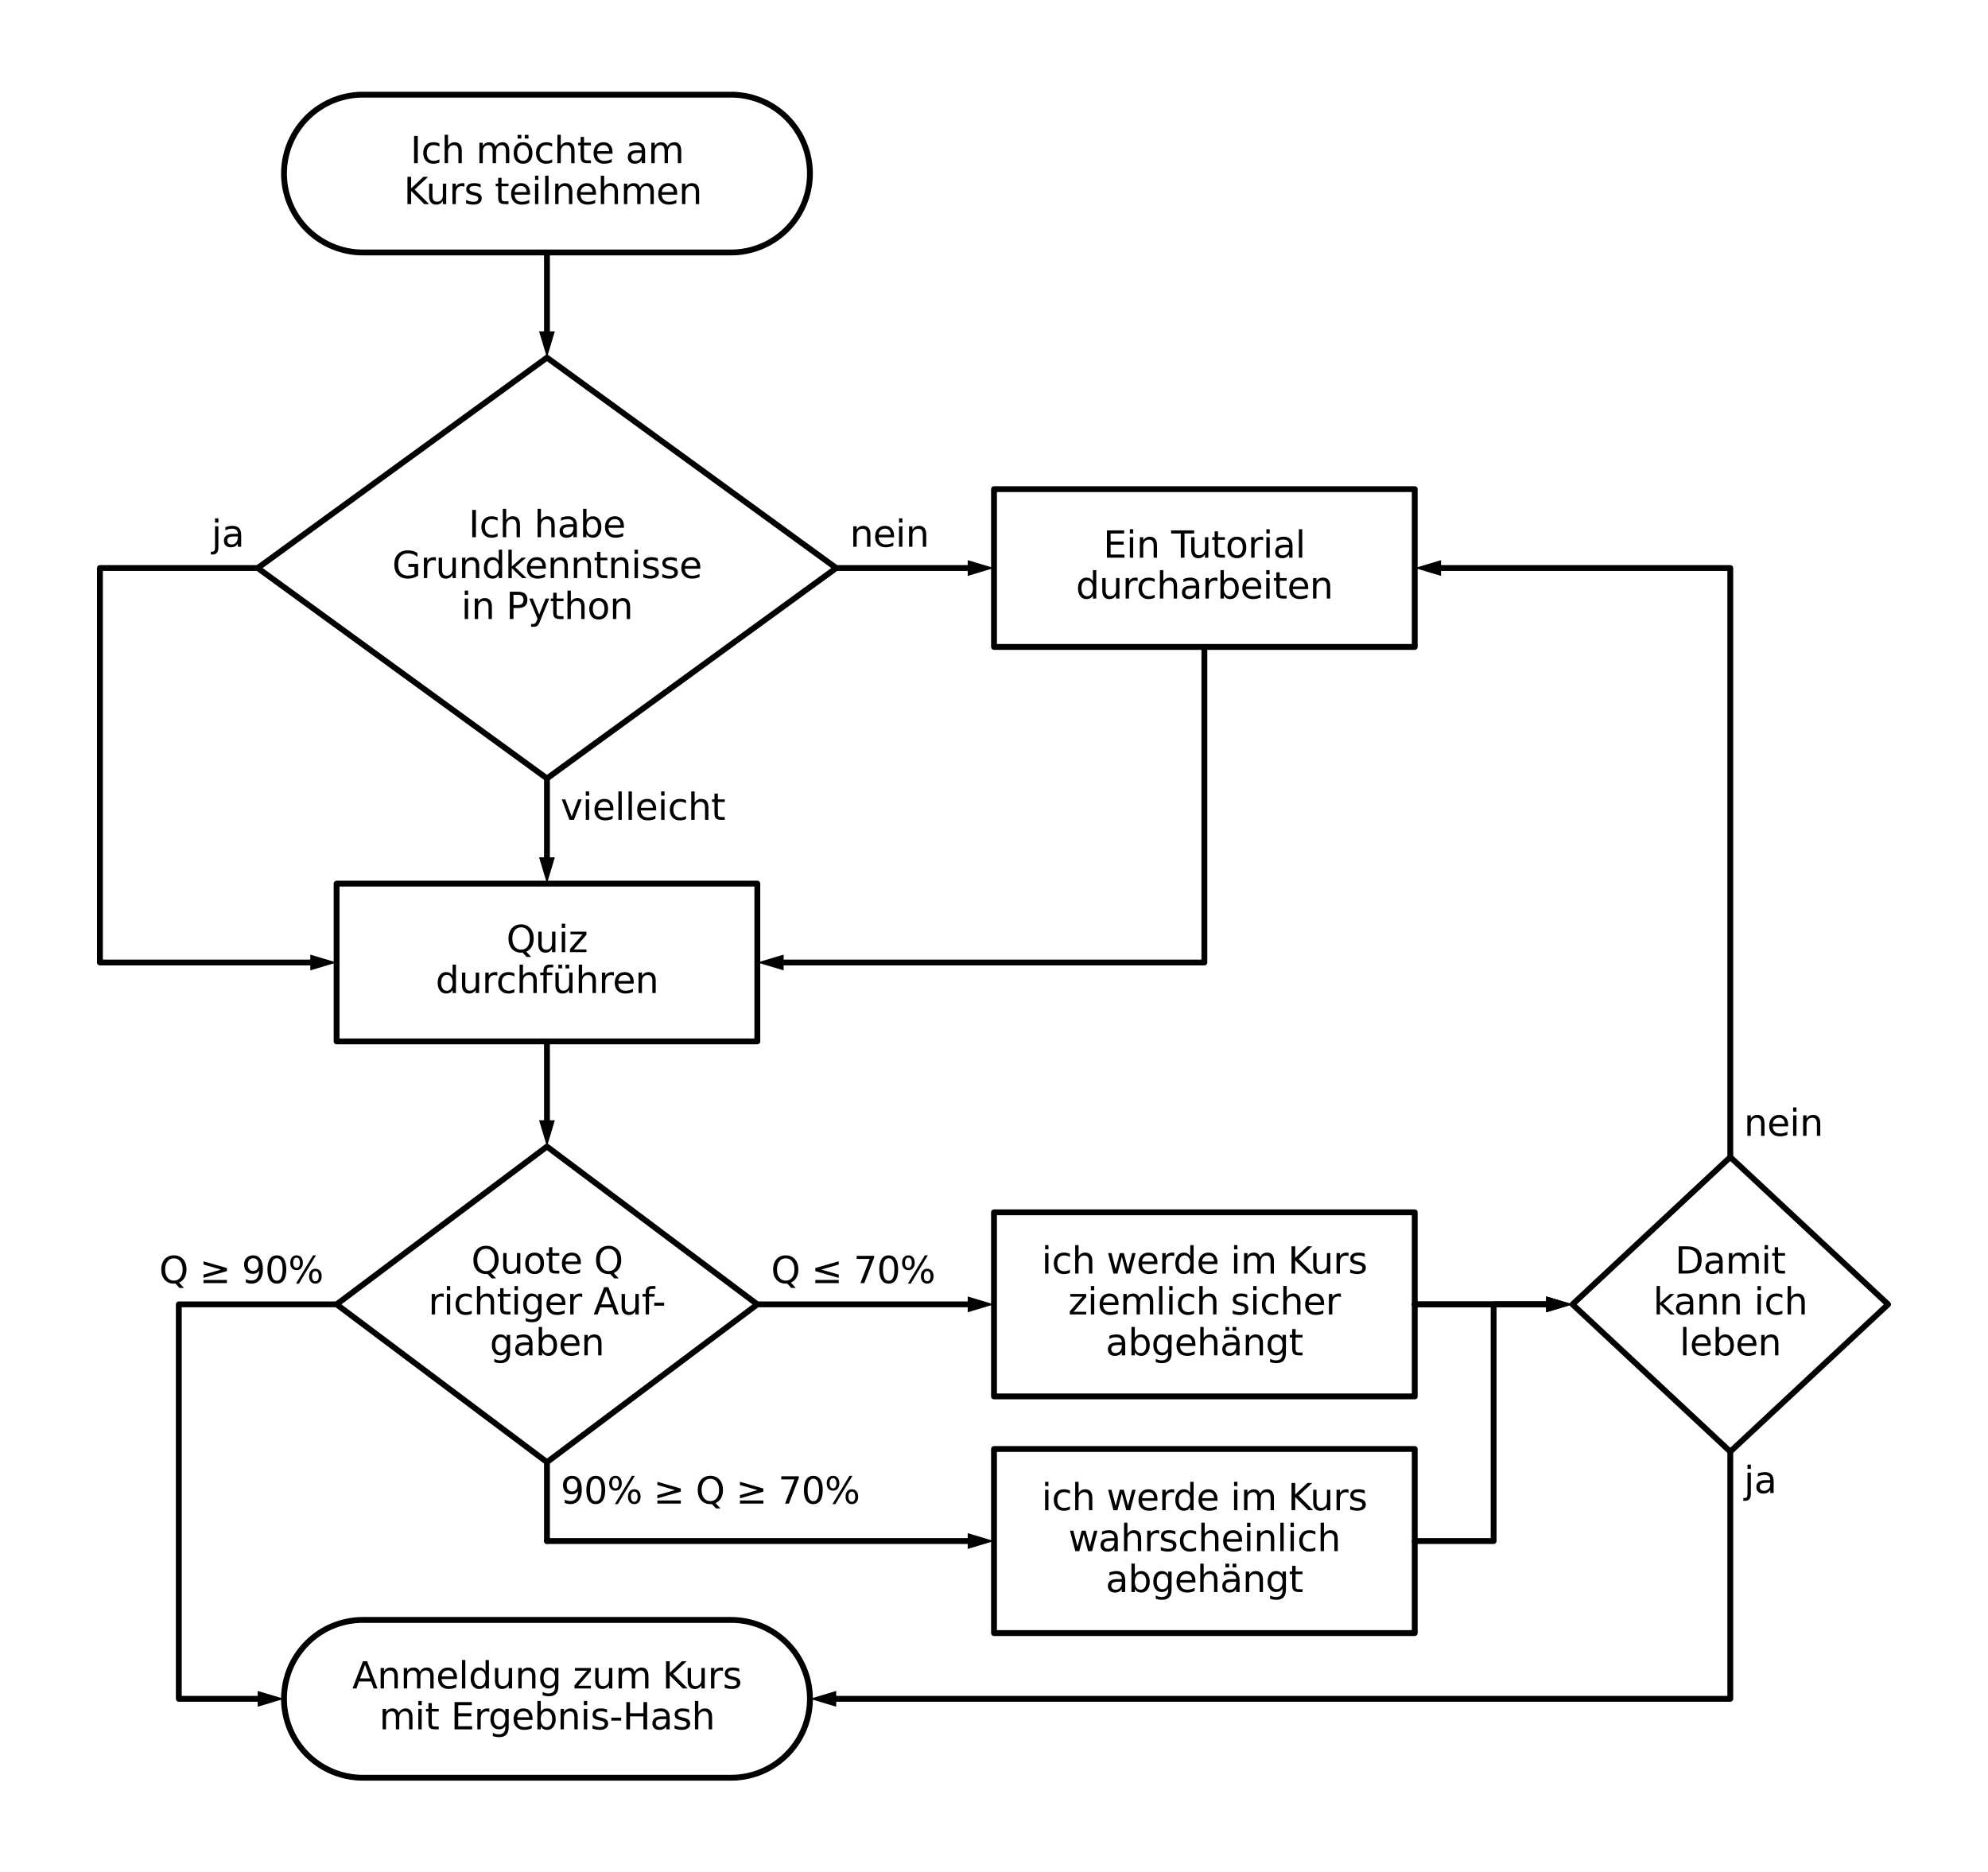 <?xml version="1.0" encoding="utf-8" standalone="no"?>
<!DOCTYPE svg PUBLIC "-//W3C//DTD SVG 1.1//EN"
  "http://www.w3.org/Graphics/SVG/1.1/DTD/svg11.dtd">
<svg xmlns:xlink="http://www.w3.org/1999/xlink" width="680.4pt" height="640.8pt" viewBox="0 0 680.4 640.8" xmlns="http://www.w3.org/2000/svg" version="1.1">
 <defs>
  <style type="text/css">*{stroke-linejoin: round; stroke-linecap: butt}</style>
 </defs>
 <g id="figure_1">
  <g id="patch_1">
   <path d="M 0 640.8 
L 680.4 640.8 
L 680.4 0 
L 0 0 
L 0 640.8 
z
" style="fill: none"/>
  </g>
  <g id="axes_1">
   <g id="patch_2">
    <path d="M 250.2 86.4 
L 250.628 86.397 
L 251.057 86.386 
L 251.485 86.369 
L 251.912 86.346 
L 252.34 86.315 
L 252.767 86.278 
L 253.193 86.234 
L 253.618 86.183 
L 254.043 86.125 
L 254.466 86.061 
L 254.889 85.99 
L 255.31 85.912 
L 255.73 85.828 
L 256.148 85.737 
L 256.565 85.639 
L 256.981 85.535 
L 257.395 85.424 
L 257.807 85.306 
L 258.217 85.182 
L 258.625 85.052 
L 259.031 84.915 
L 259.435 84.772 
L 259.836 84.622 
L 260.235 84.466 
L 260.631 84.304 
L 261.025 84.135 
L 261.416 83.96 
L 261.804 83.779 
L 262.19 83.592 
L 262.572 83.399 
L 262.951 83.199 
L 263.327 82.994 
L 263.7 82.783 
L 264.069 82.566 
L 264.435 82.343 
L 264.797 82.114 
L 265.156 81.879 
L 265.511 81.639 
L 265.862 81.394 
L 266.209 81.142 
L 266.551 80.886 
L 266.89 80.623 
L 267.225 80.356 
L 267.555 80.083 
L 267.881 79.805 
L 268.203 79.522 
L 268.52 79.234 
L 268.832 78.941 
L 269.14 78.643 
L 269.443 78.34 
L 269.741 78.032 
L 270.034 77.72 
L 270.322 77.403 
L 270.605 77.081 
L 270.883 76.755 
L 271.156 76.425 
L 271.423 76.09 
L 271.686 75.751 
L 271.942 75.409 
L 272.194 75.062 
L 272.439 74.711 
L 272.679 74.356 
L 272.914 73.997 
L 273.143 73.635 
L 273.366 73.269 
L 273.583 72.9 
L 273.794 72.527 
L 273.999 72.151 
L 274.199 71.772 
L 274.392 71.39 
L 274.579 71.004 
L 274.76 70.616 
L 274.935 70.225 
L 275.104 69.831 
L 275.266 69.435 
L 275.422 69.036 
L 275.572 68.635 
L 275.715 68.231 
L 275.852 67.825 
L 275.982 67.417 
L 276.106 67.007 
L 276.224 66.595 
L 276.335 66.181 
L 276.439 65.765 
L 276.537 65.348 
L 276.628 64.93 
L 276.712 64.51 
L 276.79 64.089 
L 276.861 63.666 
L 276.925 63.243 
L 276.983 62.818 
L 277.034 62.393 
L 277.078 61.967 
L 277.115 61.54 
L 277.146 61.112 
L 277.169 60.685 
L 277.186 60.257 
L 277.197 59.828 
L 277.2 59.4 
L 277.2 59.4 
L 277.197 58.972 
L 277.186 58.543 
L 277.169 58.115 
L 277.146 57.688 
L 277.115 57.26 
L 277.078 56.833 
L 277.034 56.407 
L 276.983 55.982 
L 276.925 55.557 
L 276.861 55.134 
L 276.79 54.711 
L 276.712 54.29 
L 276.628 53.87 
L 276.537 53.452 
L 276.439 53.035 
L 276.335 52.619 
L 276.224 52.205 
L 276.106 51.793 
L 275.982 51.383 
L 275.852 50.975 
L 275.715 50.569 
L 275.572 50.165 
L 275.422 49.764 
L 275.266 49.365 
L 275.104 48.969 
L 274.935 48.575 
L 274.76 48.184 
L 274.579 47.796 
L 274.392 47.41 
L 274.199 47.028 
L 273.999 46.649 
L 273.794 46.273 
L 273.583 45.9 
L 273.366 45.531 
L 273.143 45.165 
L 272.914 44.803 
L 272.679 44.444 
L 272.439 44.089 
L 272.194 43.738 
L 271.942 43.391 
L 271.686 43.049 
L 271.423 42.71 
L 271.156 42.375 
L 270.883 42.045 
L 270.605 41.719 
L 270.322 41.397 
L 270.034 41.08 
L 269.741 40.768 
L 269.443 40.46 
L 269.14 40.157 
L 268.832 39.859 
L 268.52 39.566 
L 268.203 39.278 
L 267.881 38.995 
L 267.555 38.717 
L 267.225 38.444 
L 266.89 38.177 
L 266.551 37.914 
L 266.209 37.658 
L 265.862 37.406 
L 265.511 37.161 
L 265.156 36.921 
L 264.797 36.686 
L 264.435 36.457 
L 264.069 36.234 
L 263.7 36.017 
L 263.327 35.806 
L 262.951 35.601 
L 262.572 35.401 
L 262.19 35.208 
L 261.804 35.021 
L 261.416 34.84 
L 261.025 34.665 
L 260.631 34.496 
L 260.235 34.334 
L 259.836 34.178 
L 259.435 34.028 
L 259.031 33.885 
L 258.625 33.748 
L 258.217 33.618 
L 257.807 33.494 
L 257.395 33.376 
L 256.981 33.265 
L 256.565 33.161 
L 256.148 33.063 
L 255.73 32.972 
L 255.31 32.888 
L 254.889 32.81 
L 254.466 32.739 
L 254.043 32.675 
L 253.618 32.617 
L 253.193 32.566 
L 252.767 32.522 
L 252.34 32.485 
L 251.912 32.454 
L 251.485 32.431 
L 251.057 32.414 
L 250.628 32.403 
L 250.2 32.4 
L 124.2 32.4 
L 123.772 32.403 
L 123.343 32.414 
L 122.915 32.431 
L 122.488 32.454 
L 122.06 32.485 
L 121.633 32.522 
L 121.207 32.566 
L 120.782 32.617 
L 120.357 32.675 
L 119.934 32.739 
L 119.511 32.81 
L 119.09 32.888 
L 118.67 32.972 
L 118.252 33.063 
L 117.835 33.161 
L 117.419 33.265 
L 117.005 33.376 
L 116.593 33.494 
L 116.183 33.618 
L 115.775 33.748 
L 115.369 33.885 
L 114.965 34.028 
L 114.564 34.178 
L 114.165 34.334 
L 113.769 34.496 
L 113.375 34.665 
L 112.984 34.84 
L 112.596 35.021 
L 112.21 35.208 
L 111.828 35.401 
L 111.449 35.601 
L 111.073 35.806 
L 110.7 36.017 
L 110.331 36.234 
L 109.965 36.457 
L 109.603 36.686 
L 109.244 36.921 
L 108.889 37.161 
L 108.538 37.406 
L 108.191 37.658 
L 107.849 37.914 
L 107.51 38.177 
L 107.175 38.444 
L 106.845 38.717 
L 106.519 38.995 
L 106.197 39.278 
L 105.88 39.566 
L 105.568 39.859 
L 105.26 40.157 
L 104.957 40.46 
L 104.659 40.768 
L 104.366 41.08 
L 104.078 41.397 
L 103.795 41.719 
L 103.517 42.045 
L 103.244 42.375 
L 102.977 42.71 
L 102.714 43.049 
L 102.458 43.391 
L 102.206 43.738 
L 101.961 44.089 
L 101.721 44.444 
L 101.486 44.803 
L 101.257 45.165 
L 101.034 45.531 
L 100.817 45.9 
L 100.606 46.273 
L 100.401 46.649 
L 100.201 47.028 
L 100.008 47.41 
L 99.821 47.796 
L 99.64 48.184 
L 99.465 48.575 
L 99.296 48.969 
L 99.134 49.365 
L 98.978 49.764 
L 98.828 50.165 
L 98.685 50.569 
L 98.548 50.975 
L 98.418 51.383 
L 98.294 51.793 
L 98.176 52.205 
L 98.065 52.619 
L 97.961 53.035 
L 97.863 53.452 
L 97.772 53.87 
L 97.688 54.29 
L 97.61 54.711 
L 97.539 55.134 
L 97.475 55.557 
L 97.417 55.982 
L 97.366 56.407 
L 97.322 56.833 
L 97.285 57.26 
L 97.254 57.688 
L 97.231 58.115 
L 97.214 58.543 
L 97.203 58.972 
L 97.2 59.4 
L 97.2 59.4 
L 97.203 59.828 
L 97.214 60.257 
L 97.231 60.685 
L 97.254 61.112 
L 97.285 61.54 
L 97.322 61.967 
L 97.366 62.393 
L 97.417 62.818 
L 97.475 63.243 
L 97.539 63.666 
L 97.61 64.089 
L 97.688 64.51 
L 97.772 64.93 
L 97.863 65.348 
L 97.961 65.765 
L 98.065 66.181 
L 98.176 66.595 
L 98.294 67.007 
L 98.418 67.417 
L 98.548 67.825 
L 98.685 68.231 
L 98.828 68.635 
L 98.978 69.036 
L 99.134 69.435 
L 99.296 69.831 
L 99.465 70.225 
L 99.64 70.616 
L 99.821 71.004 
L 100.008 71.39 
L 100.201 71.772 
L 100.401 72.151 
L 100.606 72.527 
L 100.817 72.9 
L 101.034 73.269 
L 101.257 73.635 
L 101.486 73.997 
L 101.721 74.356 
L 101.961 74.711 
L 102.206 75.062 
L 102.458 75.409 
L 102.714 75.751 
L 102.977 76.09 
L 103.244 76.425 
L 103.517 76.755 
L 103.795 77.081 
L 104.078 77.403 
L 104.366 77.72 
L 104.659 78.032 
L 104.957 78.34 
L 105.26 78.643 
L 105.568 78.941 
L 105.88 79.234 
L 106.197 79.522 
L 106.519 79.805 
L 106.845 80.083 
L 107.175 80.356 
L 107.51 80.623 
L 107.849 80.886 
L 108.191 81.142 
L 108.538 81.394 
L 108.889 81.639 
L 109.244 81.879 
L 109.603 82.114 
L 109.965 82.343 
L 110.331 82.566 
L 110.7 82.783 
L 111.073 82.994 
L 111.449 83.199 
L 111.828 83.399 
L 112.21 83.592 
L 112.596 83.779 
L 112.984 83.96 
L 113.375 84.135 
L 113.769 84.304 
L 114.165 84.466 
L 114.564 84.622 
L 114.965 84.772 
L 115.369 84.915 
L 115.775 85.052 
L 116.183 85.182 
L 116.593 85.306 
L 117.005 85.424 
L 117.419 85.535 
L 117.835 85.639 
L 118.252 85.737 
L 118.67 85.828 
L 119.09 85.912 
L 119.511 85.99 
L 119.934 86.061 
L 120.357 86.125 
L 120.782 86.183 
L 121.207 86.234 
L 121.633 86.278 
L 122.06 86.315 
L 122.488 86.346 
L 122.915 86.369 
L 123.343 86.386 
L 123.772 86.397 
L 124.2 86.4 
L 250.2 86.4 
z
" clip-path="url(#pd4ceb4155e)" style="fill: none; stroke: #000000; stroke-width: 2; stroke-linecap: round"/>
   </g>
   <g id="patch_3">
    <path d="M 88.2 194.4 
L 187.2 122.4 
L 286.2 194.4 
L 187.2 266.4 
L 88.2 194.4 
z
" clip-path="url(#pd4ceb4155e)" style="fill: none; stroke: #000000; stroke-width: 2; stroke-linecap: round"/>
   </g>
   <g id="patch_4">
    <path d="M 115.2 446.4 
L 187.2 392.4 
L 259.2 446.4 
L 187.2 500.4 
L 115.2 446.4 
z
" clip-path="url(#pd4ceb4155e)" style="fill: none; stroke: #000000; stroke-width: 2; stroke-linecap: round"/>
   </g>
   <g id="patch_5">
    <path d="M 538.2 446.4 
L 592.2 396 
L 646.2 446.4 
L 592.2 496.8 
L 538.2 446.4 
z
" clip-path="url(#pd4ceb4155e)" style="fill: none; stroke: #000000; stroke-width: 2; stroke-linecap: round"/>
   </g>
   <g id="patch_6">
    <path d="M 250.2 608.4 
L 250.628 608.397 
L 251.057 608.386 
L 251.485 608.369 
L 251.912 608.346 
L 252.34 608.315 
L 252.767 608.278 
L 253.193 608.234 
L 253.618 608.183 
L 254.043 608.125 
L 254.466 608.061 
L 254.889 607.99 
L 255.31 607.912 
L 255.73 607.828 
L 256.148 607.737 
L 256.565 607.639 
L 256.981 607.535 
L 257.395 607.424 
L 257.807 607.306 
L 258.217 607.182 
L 258.625 607.052 
L 259.031 606.915 
L 259.435 606.772 
L 259.836 606.622 
L 260.235 606.466 
L 260.631 606.304 
L 261.025 606.135 
L 261.416 605.96 
L 261.804 605.779 
L 262.19 605.592 
L 262.572 605.399 
L 262.951 605.199 
L 263.327 604.994 
L 263.7 604.783 
L 264.069 604.566 
L 264.435 604.343 
L 264.797 604.114 
L 265.156 603.879 
L 265.511 603.639 
L 265.862 603.394 
L 266.209 603.142 
L 266.551 602.886 
L 266.89 602.623 
L 267.225 602.356 
L 267.555 602.083 
L 267.881 601.805 
L 268.203 601.522 
L 268.52 601.234 
L 268.832 600.941 
L 269.14 600.643 
L 269.443 600.34 
L 269.741 600.032 
L 270.034 599.72 
L 270.322 599.403 
L 270.605 599.081 
L 270.883 598.755 
L 271.156 598.425 
L 271.423 598.09 
L 271.686 597.751 
L 271.942 597.409 
L 272.194 597.062 
L 272.439 596.711 
L 272.679 596.356 
L 272.914 595.997 
L 273.143 595.635 
L 273.366 595.269 
L 273.583 594.9 
L 273.794 594.527 
L 273.999 594.151 
L 274.199 593.772 
L 274.392 593.39 
L 274.579 593.004 
L 274.76 592.616 
L 274.935 592.225 
L 275.104 591.831 
L 275.266 591.435 
L 275.422 591.036 
L 275.572 590.635 
L 275.715 590.231 
L 275.852 589.825 
L 275.982 589.417 
L 276.106 589.007 
L 276.224 588.595 
L 276.335 588.181 
L 276.439 587.765 
L 276.537 587.348 
L 276.628 586.93 
L 276.712 586.51 
L 276.79 586.089 
L 276.861 585.666 
L 276.925 585.243 
L 276.983 584.818 
L 277.034 584.393 
L 277.078 583.967 
L 277.115 583.54 
L 277.146 583.112 
L 277.169 582.685 
L 277.186 582.257 
L 277.197 581.828 
L 277.2 581.4 
L 277.2 581.4 
L 277.197 580.972 
L 277.186 580.543 
L 277.169 580.115 
L 277.146 579.688 
L 277.115 579.26 
L 277.078 578.833 
L 277.034 578.407 
L 276.983 577.982 
L 276.925 577.557 
L 276.861 577.134 
L 276.79 576.711 
L 276.712 576.29 
L 276.628 575.87 
L 276.537 575.452 
L 276.439 575.035 
L 276.335 574.619 
L 276.224 574.205 
L 276.106 573.793 
L 275.982 573.383 
L 275.852 572.975 
L 275.715 572.569 
L 275.572 572.165 
L 275.422 571.764 
L 275.266 571.365 
L 275.104 570.969 
L 274.935 570.575 
L 274.76 570.184 
L 274.579 569.796 
L 274.392 569.41 
L 274.199 569.028 
L 273.999 568.649 
L 273.794 568.273 
L 273.583 567.9 
L 273.366 567.531 
L 273.143 567.165 
L 272.914 566.803 
L 272.679 566.444 
L 272.439 566.089 
L 272.194 565.738 
L 271.942 565.391 
L 271.686 565.049 
L 271.423 564.71 
L 271.156 564.375 
L 270.883 564.045 
L 270.605 563.719 
L 270.322 563.397 
L 270.034 563.08 
L 269.741 562.768 
L 269.443 562.46 
L 269.14 562.157 
L 268.832 561.859 
L 268.52 561.566 
L 268.203 561.278 
L 267.881 560.995 
L 267.555 560.717 
L 267.225 560.444 
L 266.89 560.177 
L 266.551 559.914 
L 266.209 559.658 
L 265.862 559.406 
L 265.511 559.161 
L 265.156 558.921 
L 264.797 558.686 
L 264.435 558.457 
L 264.069 558.234 
L 263.7 558.017 
L 263.327 557.806 
L 262.951 557.601 
L 262.572 557.401 
L 262.19 557.208 
L 261.804 557.021 
L 261.416 556.84 
L 261.025 556.665 
L 260.631 556.496 
L 260.235 556.334 
L 259.836 556.178 
L 259.435 556.028 
L 259.031 555.885 
L 258.625 555.748 
L 258.217 555.618 
L 257.807 555.494 
L 257.395 555.376 
L 256.981 555.265 
L 256.565 555.161 
L 256.148 555.063 
L 255.73 554.972 
L 255.31 554.888 
L 254.889 554.81 
L 254.466 554.739 
L 254.043 554.675 
L 253.618 554.617 
L 253.193 554.566 
L 252.767 554.522 
L 252.34 554.485 
L 251.912 554.454 
L 251.485 554.431 
L 251.057 554.414 
L 250.628 554.403 
L 250.2 554.4 
L 124.2 554.4 
L 123.772 554.403 
L 123.343 554.414 
L 122.915 554.431 
L 122.488 554.454 
L 122.06 554.485 
L 121.633 554.522 
L 121.207 554.566 
L 120.782 554.617 
L 120.357 554.675 
L 119.934 554.739 
L 119.511 554.81 
L 119.09 554.888 
L 118.67 554.972 
L 118.252 555.063 
L 117.835 555.161 
L 117.419 555.265 
L 117.005 555.376 
L 116.593 555.494 
L 116.183 555.618 
L 115.775 555.748 
L 115.369 555.885 
L 114.965 556.028 
L 114.564 556.178 
L 114.165 556.334 
L 113.769 556.496 
L 113.375 556.665 
L 112.984 556.84 
L 112.596 557.021 
L 112.21 557.208 
L 111.828 557.401 
L 111.449 557.601 
L 111.073 557.806 
L 110.7 558.017 
L 110.331 558.234 
L 109.965 558.457 
L 109.603 558.686 
L 109.244 558.921 
L 108.889 559.161 
L 108.538 559.406 
L 108.191 559.658 
L 107.849 559.914 
L 107.51 560.177 
L 107.175 560.444 
L 106.845 560.717 
L 106.519 560.995 
L 106.197 561.278 
L 105.88 561.566 
L 105.568 561.859 
L 105.26 562.157 
L 104.957 562.46 
L 104.659 562.768 
L 104.366 563.08 
L 104.078 563.397 
L 103.795 563.719 
L 103.517 564.045 
L 103.244 564.375 
L 102.977 564.71 
L 102.714 565.049 
L 102.458 565.391 
L 102.206 565.738 
L 101.961 566.089 
L 101.721 566.444 
L 101.486 566.803 
L 101.257 567.165 
L 101.034 567.531 
L 100.817 567.9 
L 100.606 568.273 
L 100.401 568.649 
L 100.201 569.028 
L 100.008 569.41 
L 99.821 569.796 
L 99.64 570.184 
L 99.465 570.575 
L 99.296 570.969 
L 99.134 571.365 
L 98.978 571.764 
L 98.828 572.165 
L 98.685 572.569 
L 98.548 572.975 
L 98.418 573.383 
L 98.294 573.793 
L 98.176 574.205 
L 98.065 574.619 
L 97.961 575.035 
L 97.863 575.452 
L 97.772 575.87 
L 97.688 576.29 
L 97.61 576.711 
L 97.539 577.134 
L 97.475 577.557 
L 97.417 577.982 
L 97.366 578.407 
L 97.322 578.833 
L 97.285 579.26 
L 97.254 579.688 
L 97.231 580.115 
L 97.214 580.543 
L 97.203 580.972 
L 97.2 581.4 
L 97.2 581.4 
L 97.203 581.828 
L 97.214 582.257 
L 97.231 582.685 
L 97.254 583.112 
L 97.285 583.54 
L 97.322 583.967 
L 97.366 584.393 
L 97.417 584.818 
L 97.475 585.243 
L 97.539 585.666 
L 97.61 586.089 
L 97.688 586.51 
L 97.772 586.93 
L 97.863 587.348 
L 97.961 587.765 
L 98.065 588.181 
L 98.176 588.595 
L 98.294 589.007 
L 98.418 589.417 
L 98.548 589.825 
L 98.685 590.231 
L 98.828 590.635 
L 98.978 591.036 
L 99.134 591.435 
L 99.296 591.831 
L 99.465 592.225 
L 99.64 592.616 
L 99.821 593.004 
L 100.008 593.39 
L 100.201 593.772 
L 100.401 594.151 
L 100.606 594.527 
L 100.817 594.9 
L 101.034 595.269 
L 101.257 595.635 
L 101.486 595.997 
L 101.721 596.356 
L 101.961 596.711 
L 102.206 597.062 
L 102.458 597.409 
L 102.714 597.751 
L 102.977 598.09 
L 103.244 598.425 
L 103.517 598.755 
L 103.795 599.081 
L 104.078 599.403 
L 104.366 599.72 
L 104.659 600.032 
L 104.957 600.34 
L 105.26 600.643 
L 105.568 600.941 
L 105.88 601.234 
L 106.197 601.522 
L 106.519 601.805 
L 106.845 602.083 
L 107.175 602.356 
L 107.51 602.623 
L 107.849 602.886 
L 108.191 603.142 
L 108.538 603.394 
L 108.889 603.639 
L 109.244 603.879 
L 109.603 604.114 
L 109.965 604.343 
L 110.331 604.566 
L 110.7 604.783 
L 111.073 604.994 
L 111.449 605.199 
L 111.828 605.399 
L 112.21 605.592 
L 112.596 605.779 
L 112.984 605.96 
L 113.375 606.135 
L 113.769 606.304 
L 114.165 606.466 
L 114.564 606.622 
L 114.965 606.772 
L 115.369 606.915 
L 115.775 607.052 
L 116.183 607.182 
L 116.593 607.306 
L 117.005 607.424 
L 117.419 607.535 
L 117.835 607.639 
L 118.252 607.737 
L 118.67 607.828 
L 119.09 607.912 
L 119.511 607.99 
L 119.934 608.061 
L 120.357 608.125 
L 120.782 608.183 
L 121.207 608.234 
L 121.633 608.278 
L 122.06 608.315 
L 122.488 608.346 
L 122.915 608.369 
L 123.343 608.386 
L 123.772 608.397 
L 124.2 608.4 
L 250.2 608.4 
z
" clip-path="url(#pd4ceb4155e)" style="fill: none; stroke: #000000; stroke-width: 2; stroke-linecap: round"/>
   </g>
   <g id="line2d_1">
    <path d="M 187.2 86.4 
L 187.2 104.4 
L 187.2 113.4 
" clip-path="url(#pd4ceb4155e)" style="fill: none; stroke: #000000; stroke-width: 2; stroke-linecap: round"/>
   </g>
   <g id="patch_7">
    <path d="M 189.9 113.4 
L 187.2 122.4 
L 184.5 113.4 
z
" clip-path="url(#pd4ceb4155e)"/>
   </g>
   <g id="line2d_2">
    <path d="M 187.2 266.4 
L 187.2 284.4 
L 187.2 293.4 
" clip-path="url(#pd4ceb4155e)" style="fill: none; stroke: #000000; stroke-width: 2; stroke-linecap: round"/>
   </g>
   <g id="patch_8">
    <path d="M 189.9 293.4 
L 187.2 302.4 
L 184.5 293.4 
z
" clip-path="url(#pd4ceb4155e)"/>
   </g>
   <g id="line2d_3">
    <path d="M 115.2 329.4 
L 115.2 302.4 
L 259.2 302.4 
L 259.2 356.4 
L 115.2 356.4 
L 115.2 329.4 
" clip-path="url(#pd4ceb4155e)" style="fill: none; stroke: #000000; stroke-width: 2; stroke-linecap: round"/>
   </g>
   <g id="line2d_4">
    <path d="M 88.2 194.4 
L 34.2 194.4 
L 34.2 329.4 
L 106.2 329.4 
" clip-path="url(#pd4ceb4155e)" style="fill: none; stroke: #000000; stroke-width: 2; stroke-linecap: round"/>
   </g>
   <g id="patch_9">
    <path d="M 106.2 326.7 
L 115.2 329.4 
L 106.2 332.1 
z
" clip-path="url(#pd4ceb4155e)"/>
   </g>
   <g id="line2d_5">
    <path d="M 286.2 194.4 
L 313.2 194.4 
L 331.2 194.4 
" clip-path="url(#pd4ceb4155e)" style="fill: none; stroke: #000000; stroke-width: 2; stroke-linecap: round"/>
   </g>
   <g id="patch_10">
    <path d="M 331.2 191.7 
L 340.2 194.4 
L 331.2 197.1 
z
" clip-path="url(#pd4ceb4155e)"/>
   </g>
   <g id="line2d_6">
    <path d="M 340.2 194.4 
L 340.2 167.4 
L 484.2 167.4 
L 484.2 221.4 
L 340.2 221.4 
L 340.2 194.4 
" clip-path="url(#pd4ceb4155e)" style="fill: none; stroke: #000000; stroke-width: 2; stroke-linecap: round"/>
   </g>
   <g id="line2d_7">
    <path d="M 412.2 221.4 
L 412.2 329.4 
L 268.2 329.4 
" clip-path="url(#pd4ceb4155e)" style="fill: none; stroke: #000000; stroke-width: 2; stroke-linecap: round"/>
   </g>
   <g id="patch_11">
    <path d="M 268.2 332.1 
L 259.2 329.4 
L 268.2 326.7 
z
" clip-path="url(#pd4ceb4155e)"/>
   </g>
   <g id="line2d_8">
    <path d="M 187.2 356.4 
L 187.2 374.4 
L 187.2 383.4 
" clip-path="url(#pd4ceb4155e)" style="fill: none; stroke: #000000; stroke-width: 2; stroke-linecap: round"/>
   </g>
   <g id="patch_12">
    <path d="M 189.9 383.4 
L 187.2 392.4 
L 184.5 383.4 
z
" clip-path="url(#pd4ceb4155e)"/>
   </g>
   <g id="line2d_9">
    <path d="M 259.2 446.4 
L 299.7 446.4 
L 331.2 446.4 
" clip-path="url(#pd4ceb4155e)" style="fill: none; stroke: #000000; stroke-width: 2; stroke-linecap: round"/>
   </g>
   <g id="patch_13">
    <path d="M 331.2 443.7 
L 340.2 446.4 
L 331.2 449.1 
z
" clip-path="url(#pd4ceb4155e)"/>
   </g>
   <g id="line2d_10">
    <path d="M 340.2 446.4 
L 340.2 414.9 
L 484.2 414.9 
L 484.2 477.9 
L 340.2 477.9 
L 340.2 446.4 
" clip-path="url(#pd4ceb4155e)" style="fill: none; stroke: #000000; stroke-width: 2; stroke-linecap: round"/>
   </g>
   <g id="line2d_11">
    <path d="M 484.2 446.4 
L 529.2 446.4 
" clip-path="url(#pd4ceb4155e)" style="fill: none; stroke: #000000; stroke-width: 2; stroke-linecap: round"/>
   </g>
   <g id="patch_14">
    <path d="M 529.2 443.7 
L 538.2 446.4 
L 529.2 449.1 
z
" clip-path="url(#pd4ceb4155e)"/>
   </g>
   <g id="line2d_12">
    <path d="M 484.2 446.4 
L 529.2 446.4 
" clip-path="url(#pd4ceb4155e)" style="fill: none; stroke: #000000; stroke-width: 2; stroke-linecap: round"/>
   </g>
   <g id="patch_15">
    <path d="M 529.2 443.7 
L 538.2 446.4 
L 529.2 449.1 
z
" clip-path="url(#pd4ceb4155e)"/>
   </g>
   <g id="line2d_13">
    <path d="M 187.2 500.4 
L 187.2 513.9 
L 187.2 527.4 
" clip-path="url(#pd4ceb4155e)" style="fill: none; stroke: #000000; stroke-width: 2; stroke-linecap: round"/>
   </g>
   <g id="line2d_14">
    <path d="M 187.2 527.4 
L 263.7 527.4 
L 331.2 527.4 
" clip-path="url(#pd4ceb4155e)" style="fill: none; stroke: #000000; stroke-width: 2; stroke-linecap: round"/>
   </g>
   <g id="patch_16">
    <path d="M 331.2 524.7 
L 340.2 527.4 
L 331.2 530.1 
z
" clip-path="url(#pd4ceb4155e)"/>
   </g>
   <g id="line2d_15">
    <path d="M 340.2 527.4 
L 340.2 495.9 
L 484.2 495.9 
L 484.2 558.9 
L 340.2 558.9 
L 340.2 527.4 
" clip-path="url(#pd4ceb4155e)" style="fill: none; stroke: #000000; stroke-width: 2; stroke-linecap: round"/>
   </g>
   <g id="line2d_16">
    <path d="M 484.2 527.4 
L 511.2 527.4 
L 511.2 446.4 
L 529.2 446.4 
" clip-path="url(#pd4ceb4155e)" style="fill: none; stroke: #000000; stroke-width: 2; stroke-linecap: round"/>
   </g>
   <g id="patch_17">
    <path d="M 529.2 443.7 
L 538.2 446.4 
L 529.2 449.1 
z
" clip-path="url(#pd4ceb4155e)"/>
   </g>
   <g id="line2d_17">
    <path d="M 115.2 446.4 
L 61.2 446.4 
L 61.2 581.4 
L 88.2 581.4 
" clip-path="url(#pd4ceb4155e)" style="fill: none; stroke: #000000; stroke-width: 2; stroke-linecap: round"/>
   </g>
   <g id="patch_18">
    <path d="M 88.2 578.7 
L 97.2 581.4 
L 88.2 584.1 
z
" clip-path="url(#pd4ceb4155e)"/>
   </g>
   <g id="line2d_18">
    <path d="M 592.2 396 
L 592.2 194.4 
L 493.2 194.4 
" clip-path="url(#pd4ceb4155e)" style="fill: none; stroke: #000000; stroke-width: 2; stroke-linecap: round"/>
   </g>
   <g id="patch_19">
    <path d="M 493.2 197.1 
L 484.2 194.4 
L 493.2 191.7 
z
" clip-path="url(#pd4ceb4155e)"/>
   </g>
   <g id="line2d_19">
    <path d="M 592.2 496.8 
L 592.2 581.4 
L 286.2 581.4 
" clip-path="url(#pd4ceb4155e)" style="fill: none; stroke: #000000; stroke-width: 2; stroke-linecap: round"/>
   </g>
   <g id="patch_20">
    <path d="M 286.2 584.1 
L 277.2 581.4 
L 286.2 578.7 
z
" clip-path="url(#pd4ceb4155e)"/>
   </g>
   <g id="text_1">
    <!-- Ich möchte am -->
    <g transform="translate(140.463 55.851) scale(0.125 -0.125)">
     <defs>
      <path id="DejaVuSans-49" d="M 628 4666 
L 1259 4666 
L 1259 0 
L 628 0 
L 628 4666 
z
" transform="scale(0.016)"/>
      <path id="DejaVuSans-63" d="M 3122 3366 
L 3122 2828 
Q 2878 2963 2633 3030 
Q 2388 3097 2138 3097 
Q 1578 3097 1268 2742 
Q 959 2388 959 1747 
Q 959 1106 1268 751 
Q 1578 397 2138 397 
Q 2388 397 2633 464 
Q 2878 531 3122 666 
L 3122 134 
Q 2881 22 2623 -34 
Q 2366 -91 2075 -91 
Q 1284 -91 818 406 
Q 353 903 353 1747 
Q 353 2603 823 3093 
Q 1294 3584 2113 3584 
Q 2378 3584 2631 3529 
Q 2884 3475 3122 3366 
z
" transform="scale(0.016)"/>
      <path id="DejaVuSans-68" d="M 3513 2113 
L 3513 0 
L 2938 0 
L 2938 2094 
Q 2938 2591 2744 2837 
Q 2550 3084 2163 3084 
Q 1697 3084 1428 2787 
Q 1159 2491 1159 1978 
L 1159 0 
L 581 0 
L 581 4863 
L 1159 4863 
L 1159 2956 
Q 1366 3272 1645 3428 
Q 1925 3584 2291 3584 
Q 2894 3584 3203 3211 
Q 3513 2838 3513 2113 
z
" transform="scale(0.016)"/>
      <path id="DejaVuSans-20" transform="scale(0.016)"/>
      <path id="DejaVuSans-6d" d="M 3328 2828 
Q 3544 3216 3844 3400 
Q 4144 3584 4550 3584 
Q 5097 3584 5394 3201 
Q 5691 2819 5691 2113 
L 5691 0 
L 5113 0 
L 5113 2094 
Q 5113 2597 4934 2840 
Q 4756 3084 4391 3084 
Q 3944 3084 3684 2787 
Q 3425 2491 3425 1978 
L 3425 0 
L 2847 0 
L 2847 2094 
Q 2847 2600 2669 2842 
Q 2491 3084 2119 3084 
Q 1678 3084 1418 2786 
Q 1159 2488 1159 1978 
L 1159 0 
L 581 0 
L 581 3500 
L 1159 3500 
L 1159 2956 
Q 1356 3278 1631 3431 
Q 1906 3584 2284 3584 
Q 2666 3584 2933 3390 
Q 3200 3197 3328 2828 
z
" transform="scale(0.016)"/>
      <path id="DejaVuSans-f6" d="M 1959 3097 
Q 1497 3097 1228 2736 
Q 959 2375 959 1747 
Q 959 1119 1226 758 
Q 1494 397 1959 397 
Q 2419 397 2687 759 
Q 2956 1122 2956 1747 
Q 2956 2369 2687 2733 
Q 2419 3097 1959 3097 
z
M 1959 3584 
Q 2709 3584 3137 3096 
Q 3566 2609 3566 1747 
Q 3566 888 3137 398 
Q 2709 -91 1959 -91 
Q 1206 -91 779 398 
Q 353 888 353 1747 
Q 353 2609 779 3096 
Q 1206 3584 1959 3584 
z
M 2254 4850 
L 2888 4850 
L 2888 4219 
L 2254 4219 
L 2254 4850 
z
M 1032 4850 
L 1666 4850 
L 1666 4219 
L 1032 4219 
L 1032 4850 
z
" transform="scale(0.016)"/>
      <path id="DejaVuSans-74" d="M 1172 4494 
L 1172 3500 
L 2356 3500 
L 2356 3053 
L 1172 3053 
L 1172 1153 
Q 1172 725 1289 603 
Q 1406 481 1766 481 
L 2356 481 
L 2356 0 
L 1766 0 
Q 1100 0 847 248 
Q 594 497 594 1153 
L 594 3053 
L 172 3053 
L 172 3500 
L 594 3500 
L 594 4494 
L 1172 4494 
z
" transform="scale(0.016)"/>
      <path id="DejaVuSans-65" d="M 3597 1894 
L 3597 1613 
L 953 1613 
Q 991 1019 1311 708 
Q 1631 397 2203 397 
Q 2534 397 2845 478 
Q 3156 559 3463 722 
L 3463 178 
Q 3153 47 2828 -22 
Q 2503 -91 2169 -91 
Q 1331 -91 842 396 
Q 353 884 353 1716 
Q 353 2575 817 3079 
Q 1281 3584 2069 3584 
Q 2775 3584 3186 3129 
Q 3597 2675 3597 1894 
z
M 3022 2063 
Q 3016 2534 2758 2815 
Q 2500 3097 2075 3097 
Q 1594 3097 1305 2825 
Q 1016 2553 972 2059 
L 3022 2063 
z
" transform="scale(0.016)"/>
      <path id="DejaVuSans-61" d="M 2194 1759 
Q 1497 1759 1228 1600 
Q 959 1441 959 1056 
Q 959 750 1161 570 
Q 1363 391 1709 391 
Q 2188 391 2477 730 
Q 2766 1069 2766 1631 
L 2766 1759 
L 2194 1759 
z
M 3341 1997 
L 3341 0 
L 2766 0 
L 2766 531 
Q 2569 213 2275 61 
Q 1981 -91 1556 -91 
Q 1019 -91 701 211 
Q 384 513 384 1019 
Q 384 1609 779 1909 
Q 1175 2209 1959 2209 
L 2766 2209 
L 2766 2266 
Q 2766 2663 2505 2880 
Q 2244 3097 1772 3097 
Q 1472 3097 1187 3025 
Q 903 2953 641 2809 
L 641 3341 
Q 956 3463 1253 3523 
Q 1550 3584 1831 3584 
Q 2591 3584 2966 3190 
Q 3341 2797 3341 1997 
z
" transform="scale(0.016)"/>
     </defs>
     <use xlink:href="#DejaVuSans-49"/>
     <use xlink:href="#DejaVuSans-63" x="29.492"/>
     <use xlink:href="#DejaVuSans-68" x="84.473"/>
     <use xlink:href="#DejaVuSans-20" x="147.852"/>
     <use xlink:href="#DejaVuSans-6d" x="179.639"/>
     <use xlink:href="#DejaVuSans-f6" x="277.051"/>
     <use xlink:href="#DejaVuSans-63" x="338.232"/>
     <use xlink:href="#DejaVuSans-68" x="393.213"/>
     <use xlink:href="#DejaVuSans-74" x="456.592"/>
     <use xlink:href="#DejaVuSans-65" x="495.801"/>
     <use xlink:href="#DejaVuSans-20" x="557.324"/>
     <use xlink:href="#DejaVuSans-61" x="589.111"/>
     <use xlink:href="#DejaVuSans-6d" x="650.391"/>
    </g>
    <!--  Kurs teilnehmen -->
    <g transform="translate(134.224 69.848) scale(0.125 -0.125)">
     <defs>
      <path id="DejaVuSans-4b" d="M 628 4666 
L 1259 4666 
L 1259 2694 
L 3353 4666 
L 4166 4666 
L 1850 2491 
L 4331 0 
L 3500 0 
L 1259 2247 
L 1259 0 
L 628 0 
L 628 4666 
z
" transform="scale(0.016)"/>
      <path id="DejaVuSans-75" d="M 544 1381 
L 544 3500 
L 1119 3500 
L 1119 1403 
Q 1119 906 1312 657 
Q 1506 409 1894 409 
Q 2359 409 2629 706 
Q 2900 1003 2900 1516 
L 2900 3500 
L 3475 3500 
L 3475 0 
L 2900 0 
L 2900 538 
Q 2691 219 2414 64 
Q 2138 -91 1772 -91 
Q 1169 -91 856 284 
Q 544 659 544 1381 
z
M 1991 3584 
L 1991 3584 
z
" transform="scale(0.016)"/>
      <path id="DejaVuSans-72" d="M 2631 2963 
Q 2534 3019 2420 3045 
Q 2306 3072 2169 3072 
Q 1681 3072 1420 2755 
Q 1159 2438 1159 1844 
L 1159 0 
L 581 0 
L 581 3500 
L 1159 3500 
L 1159 2956 
Q 1341 3275 1631 3429 
Q 1922 3584 2338 3584 
Q 2397 3584 2469 3576 
Q 2541 3569 2628 3553 
L 2631 2963 
z
" transform="scale(0.016)"/>
      <path id="DejaVuSans-73" d="M 2834 3397 
L 2834 2853 
Q 2591 2978 2328 3040 
Q 2066 3103 1784 3103 
Q 1356 3103 1142 2972 
Q 928 2841 928 2578 
Q 928 2378 1081 2264 
Q 1234 2150 1697 2047 
L 1894 2003 
Q 2506 1872 2764 1633 
Q 3022 1394 3022 966 
Q 3022 478 2636 193 
Q 2250 -91 1575 -91 
Q 1294 -91 989 -36 
Q 684 19 347 128 
L 347 722 
Q 666 556 975 473 
Q 1284 391 1588 391 
Q 1994 391 2212 530 
Q 2431 669 2431 922 
Q 2431 1156 2273 1281 
Q 2116 1406 1581 1522 
L 1381 1569 
Q 847 1681 609 1914 
Q 372 2147 372 2553 
Q 372 3047 722 3315 
Q 1072 3584 1716 3584 
Q 2034 3584 2315 3537 
Q 2597 3491 2834 3397 
z
" transform="scale(0.016)"/>
      <path id="DejaVuSans-69" d="M 603 3500 
L 1178 3500 
L 1178 0 
L 603 0 
L 603 3500 
z
M 603 4863 
L 1178 4863 
L 1178 4134 
L 603 4134 
L 603 4863 
z
" transform="scale(0.016)"/>
      <path id="DejaVuSans-6c" d="M 603 4863 
L 1178 4863 
L 1178 0 
L 603 0 
L 603 4863 
z
" transform="scale(0.016)"/>
      <path id="DejaVuSans-6e" d="M 3513 2113 
L 3513 0 
L 2938 0 
L 2938 2094 
Q 2938 2591 2744 2837 
Q 2550 3084 2163 3084 
Q 1697 3084 1428 2787 
Q 1159 2491 1159 1978 
L 1159 0 
L 581 0 
L 581 3500 
L 1159 3500 
L 1159 2956 
Q 1366 3272 1645 3428 
Q 1925 3584 2291 3584 
Q 2894 3584 3203 3211 
Q 3513 2838 3513 2113 
z
" transform="scale(0.016)"/>
     </defs>
     <use xlink:href="#DejaVuSans-20"/>
     <use xlink:href="#DejaVuSans-4b" x="31.787"/>
     <use xlink:href="#DejaVuSans-75" x="92.363"/>
     <use xlink:href="#DejaVuSans-72" x="155.742"/>
     <use xlink:href="#DejaVuSans-73" x="196.855"/>
     <use xlink:href="#DejaVuSans-20" x="248.955"/>
     <use xlink:href="#DejaVuSans-74" x="280.742"/>
     <use xlink:href="#DejaVuSans-65" x="319.951"/>
     <use xlink:href="#DejaVuSans-69" x="381.475"/>
     <use xlink:href="#DejaVuSans-6c" x="409.258"/>
     <use xlink:href="#DejaVuSans-6e" x="437.041"/>
     <use xlink:href="#DejaVuSans-65" x="500.42"/>
     <use xlink:href="#DejaVuSans-68" x="561.943"/>
     <use xlink:href="#DejaVuSans-6d" x="625.322"/>
     <use xlink:href="#DejaVuSans-65" x="722.734"/>
     <use xlink:href="#DejaVuSans-6e" x="784.258"/>
    </g>
   </g>
   <g id="text_2">
    <!-- vielleicht -->
    <g transform="translate(191.88 280.578) scale(0.125 -0.125)">
     <defs>
      <path id="DejaVuSans-76" d="M 191 3500 
L 800 3500 
L 1894 563 
L 2988 3500 
L 3597 3500 
L 2284 0 
L 1503 0 
L 191 3500 
z
" transform="scale(0.016)"/>
     </defs>
     <use xlink:href="#DejaVuSans-76"/>
     <use xlink:href="#DejaVuSans-69" x="59.18"/>
     <use xlink:href="#DejaVuSans-65" x="86.963"/>
     <use xlink:href="#DejaVuSans-6c" x="148.486"/>
     <use xlink:href="#DejaVuSans-6c" x="176.27"/>
     <use xlink:href="#DejaVuSans-65" x="204.053"/>
     <use xlink:href="#DejaVuSans-69" x="265.576"/>
     <use xlink:href="#DejaVuSans-63" x="293.359"/>
     <use xlink:href="#DejaVuSans-68" x="348.34"/>
     <use xlink:href="#DejaVuSans-74" x="411.719"/>
    </g>
   </g>
   <g id="text_3">
    <!-- nein -->
    <g transform="translate(290.88 187.12) scale(0.125 -0.125)">
     <use xlink:href="#DejaVuSans-6e"/>
     <use xlink:href="#DejaVuSans-65" x="63.379"/>
     <use xlink:href="#DejaVuSans-69" x="124.902"/>
     <use xlink:href="#DejaVuSans-6e" x="152.686"/>
    </g>
   </g>
   <g id="text_4">
    <!-- ja -->
    <g transform="translate(72.387 187.12) scale(0.125 -0.125)">
     <defs>
      <path id="DejaVuSans-6a" d="M 603 3500 
L 1178 3500 
L 1178 -63 
Q 1178 -731 923 -1031 
Q 669 -1331 103 -1331 
L -116 -1331 
L -116 -844 
L 38 -844 
Q 366 -844 484 -692 
Q 603 -541 603 -63 
L 603 3500 
z
M 603 4863 
L 1178 4863 
L 1178 4134 
L 603 4134 
L 603 4863 
z
" transform="scale(0.016)"/>
     </defs>
     <use xlink:href="#DejaVuSans-6a"/>
     <use xlink:href="#DejaVuSans-61" x="27.783"/>
    </g>
   </g>
   <g id="text_5">
    <!-- Ich habe -->
    <g transform="translate(160.368 183.852) scale(0.125 -0.125)">
     <defs>
      <path id="DejaVuSans-62" d="M 3116 1747 
Q 3116 2381 2855 2742 
Q 2594 3103 2138 3103 
Q 1681 3103 1420 2742 
Q 1159 2381 1159 1747 
Q 1159 1113 1420 752 
Q 1681 391 2138 391 
Q 2594 391 2855 752 
Q 3116 1113 3116 1747 
z
M 1159 2969 
Q 1341 3281 1617 3432 
Q 1894 3584 2278 3584 
Q 2916 3584 3314 3078 
Q 3713 2572 3713 1747 
Q 3713 922 3314 415 
Q 2916 -91 2278 -91 
Q 1894 -91 1617 61 
Q 1341 213 1159 525 
L 1159 0 
L 581 0 
L 581 4863 
L 1159 4863 
L 1159 2969 
z
" transform="scale(0.016)"/>
     </defs>
     <use xlink:href="#DejaVuSans-49"/>
     <use xlink:href="#DejaVuSans-63" x="29.492"/>
     <use xlink:href="#DejaVuSans-68" x="84.473"/>
     <use xlink:href="#DejaVuSans-20" x="147.852"/>
     <use xlink:href="#DejaVuSans-68" x="179.639"/>
     <use xlink:href="#DejaVuSans-61" x="243.018"/>
     <use xlink:href="#DejaVuSans-62" x="304.297"/>
     <use xlink:href="#DejaVuSans-65" x="367.773"/>
    </g>
    <!-- Grundkenntnisse -->
    <g transform="translate(134.233 197.849) scale(0.125 -0.125)">
     <defs>
      <path id="DejaVuSans-47" d="M 3809 666 
L 3809 1919 
L 2778 1919 
L 2778 2438 
L 4434 2438 
L 4434 434 
Q 4069 175 3628 42 
Q 3188 -91 2688 -91 
Q 1594 -91 976 548 
Q 359 1188 359 2328 
Q 359 3472 976 4111 
Q 1594 4750 2688 4750 
Q 3144 4750 3555 4637 
Q 3966 4525 4313 4306 
L 4313 3634 
Q 3963 3931 3569 4081 
Q 3175 4231 2741 4231 
Q 1884 4231 1454 3753 
Q 1025 3275 1025 2328 
Q 1025 1384 1454 906 
Q 1884 428 2741 428 
Q 3075 428 3337 486 
Q 3600 544 3809 666 
z
" transform="scale(0.016)"/>
      <path id="DejaVuSans-64" d="M 2906 2969 
L 2906 4863 
L 3481 4863 
L 3481 0 
L 2906 0 
L 2906 525 
Q 2725 213 2448 61 
Q 2172 -91 1784 -91 
Q 1150 -91 751 415 
Q 353 922 353 1747 
Q 353 2572 751 3078 
Q 1150 3584 1784 3584 
Q 2172 3584 2448 3432 
Q 2725 3281 2906 2969 
z
M 947 1747 
Q 947 1113 1208 752 
Q 1469 391 1925 391 
Q 2381 391 2643 752 
Q 2906 1113 2906 1747 
Q 2906 2381 2643 2742 
Q 2381 3103 1925 3103 
Q 1469 3103 1208 2742 
Q 947 2381 947 1747 
z
" transform="scale(0.016)"/>
      <path id="DejaVuSans-6b" d="M 581 4863 
L 1159 4863 
L 1159 1991 
L 2875 3500 
L 3609 3500 
L 1753 1863 
L 3688 0 
L 2938 0 
L 1159 1709 
L 1159 0 
L 581 0 
L 581 4863 
z
" transform="scale(0.016)"/>
     </defs>
     <use xlink:href="#DejaVuSans-47"/>
     <use xlink:href="#DejaVuSans-72" x="77.49"/>
     <use xlink:href="#DejaVuSans-75" x="118.604"/>
     <use xlink:href="#DejaVuSans-6e" x="181.982"/>
     <use xlink:href="#DejaVuSans-64" x="245.361"/>
     <use xlink:href="#DejaVuSans-6b" x="308.838"/>
     <use xlink:href="#DejaVuSans-65" x="363.123"/>
     <use xlink:href="#DejaVuSans-6e" x="424.646"/>
     <use xlink:href="#DejaVuSans-6e" x="488.025"/>
     <use xlink:href="#DejaVuSans-74" x="551.404"/>
     <use xlink:href="#DejaVuSans-6e" x="590.613"/>
     <use xlink:href="#DejaVuSans-69" x="653.992"/>
     <use xlink:href="#DejaVuSans-73" x="681.775"/>
     <use xlink:href="#DejaVuSans-73" x="733.875"/>
     <use xlink:href="#DejaVuSans-65" x="785.975"/>
    </g>
    <!-- in Python -->
    <g transform="translate(157.852 211.846) scale(0.125 -0.125)">
     <defs>
      <path id="DejaVuSans-50" d="M 1259 4147 
L 1259 2394 
L 2053 2394 
Q 2494 2394 2734 2622 
Q 2975 2850 2975 3272 
Q 2975 3691 2734 3919 
Q 2494 4147 2053 4147 
L 1259 4147 
z
M 628 4666 
L 2053 4666 
Q 2838 4666 3239 4311 
Q 3641 3956 3641 3272 
Q 3641 2581 3239 2228 
Q 2838 1875 2053 1875 
L 1259 1875 
L 1259 0 
L 628 0 
L 628 4666 
z
" transform="scale(0.016)"/>
      <path id="DejaVuSans-79" d="M 2059 -325 
Q 1816 -950 1584 -1140 
Q 1353 -1331 966 -1331 
L 506 -1331 
L 506 -850 
L 844 -850 
Q 1081 -850 1212 -737 
Q 1344 -625 1503 -206 
L 1606 56 
L 191 3500 
L 800 3500 
L 1894 763 
L 2988 3500 
L 3597 3500 
L 2059 -325 
z
" transform="scale(0.016)"/>
      <path id="DejaVuSans-6f" d="M 1959 3097 
Q 1497 3097 1228 2736 
Q 959 2375 959 1747 
Q 959 1119 1226 758 
Q 1494 397 1959 397 
Q 2419 397 2687 759 
Q 2956 1122 2956 1747 
Q 2956 2369 2687 2733 
Q 2419 3097 1959 3097 
z
M 1959 3584 
Q 2709 3584 3137 3096 
Q 3566 2609 3566 1747 
Q 3566 888 3137 398 
Q 2709 -91 1959 -91 
Q 1206 -91 779 398 
Q 353 888 353 1747 
Q 353 2609 779 3096 
Q 1206 3584 1959 3584 
z
" transform="scale(0.016)"/>
     </defs>
     <use xlink:href="#DejaVuSans-69"/>
     <use xlink:href="#DejaVuSans-6e" x="27.783"/>
     <use xlink:href="#DejaVuSans-20" x="91.162"/>
     <use xlink:href="#DejaVuSans-50" x="122.949"/>
     <use xlink:href="#DejaVuSans-79" x="183.252"/>
     <use xlink:href="#DejaVuSans-74" x="242.432"/>
     <use xlink:href="#DejaVuSans-68" x="281.641"/>
     <use xlink:href="#DejaVuSans-6f" x="345.02"/>
     <use xlink:href="#DejaVuSans-6e" x="406.201"/>
    </g>
   </g>
   <g id="text_6">
    <!-- Quiz -->
    <g transform="translate(173.303 325.851) scale(0.125 -0.125)">
     <defs>
      <path id="DejaVuSans-51" d="M 2522 4238 
Q 1834 4238 1429 3725 
Q 1025 3213 1025 2328 
Q 1025 1447 1429 934 
Q 1834 422 2522 422 
Q 3209 422 3611 934 
Q 4013 1447 4013 2328 
Q 4013 3213 3611 3725 
Q 3209 4238 2522 4238 
z
M 3406 84 
L 4238 -825 
L 3475 -825 
L 2784 -78 
Q 2681 -84 2626 -87 
Q 2572 -91 2522 -91 
Q 1538 -91 948 567 
Q 359 1225 359 2328 
Q 359 3434 948 4092 
Q 1538 4750 2522 4750 
Q 3503 4750 4090 4092 
Q 4678 3434 4678 2328 
Q 4678 1516 4351 937 
Q 4025 359 3406 84 
z
" transform="scale(0.016)"/>
      <path id="DejaVuSans-7a" d="M 353 3500 
L 3084 3500 
L 3084 2975 
L 922 459 
L 3084 459 
L 3084 0 
L 275 0 
L 275 525 
L 2438 3041 
L 353 3041 
L 353 3500 
z
" transform="scale(0.016)"/>
     </defs>
     <use xlink:href="#DejaVuSans-51"/>
     <use xlink:href="#DejaVuSans-75" x="78.711"/>
     <use xlink:href="#DejaVuSans-69" x="142.09"/>
     <use xlink:href="#DejaVuSans-7a" x="169.873"/>
    </g>
    <!-- durchführen -->
    <g transform="translate(149.088 339.848) scale(0.125 -0.125)">
     <defs>
      <path id="DejaVuSans-66" d="M 2375 4863 
L 2375 4384 
L 1825 4384 
Q 1516 4384 1395 4259 
Q 1275 4134 1275 3809 
L 1275 3500 
L 2222 3500 
L 2222 3053 
L 1275 3053 
L 1275 0 
L 697 0 
L 697 3053 
L 147 3053 
L 147 3500 
L 697 3500 
L 697 3744 
Q 697 4328 969 4595 
Q 1241 4863 1831 4863 
L 2375 4863 
z
" transform="scale(0.016)"/>
      <path id="DejaVuSans-fc" d="M 544 1381 
L 544 3500 
L 1119 3500 
L 1119 1403 
Q 1119 906 1312 657 
Q 1506 409 1894 409 
Q 2359 409 2629 706 
Q 2900 1003 2900 1516 
L 2900 3500 
L 3475 3500 
L 3475 0 
L 2900 0 
L 2900 538 
Q 2691 219 2414 64 
Q 2138 -91 1772 -91 
Q 1169 -91 856 284 
Q 544 659 544 1381 
z
M 1991 3584 
L 1991 3584 
z
M 2278 4850 
L 2912 4850 
L 2912 4219 
L 2278 4219 
L 2278 4850 
z
M 1056 4850 
L 1690 4850 
L 1690 4219 
L 1056 4219 
L 1056 4850 
z
" transform="scale(0.016)"/>
     </defs>
     <use xlink:href="#DejaVuSans-64"/>
     <use xlink:href="#DejaVuSans-75" x="63.477"/>
     <use xlink:href="#DejaVuSans-72" x="126.855"/>
     <use xlink:href="#DejaVuSans-63" x="165.719"/>
     <use xlink:href="#DejaVuSans-68" x="220.699"/>
     <use xlink:href="#DejaVuSans-66" x="284.078"/>
     <use xlink:href="#DejaVuSans-fc" x="319.283"/>
     <use xlink:href="#DejaVuSans-68" x="382.662"/>
     <use xlink:href="#DejaVuSans-72" x="446.041"/>
     <use xlink:href="#DejaVuSans-65" x="484.904"/>
     <use xlink:href="#DejaVuSans-6e" x="546.428"/>
    </g>
   </g>
   <g id="text_7">
    <!-- Ein Tutorial -->
    <g transform="translate(377.588 190.851) scale(0.125 -0.125)">
     <defs>
      <path id="DejaVuSans-45" d="M 628 4666 
L 3578 4666 
L 3578 4134 
L 1259 4134 
L 1259 2753 
L 3481 2753 
L 3481 2222 
L 1259 2222 
L 1259 531 
L 3634 531 
L 3634 0 
L 628 0 
L 628 4666 
z
" transform="scale(0.016)"/>
      <path id="DejaVuSans-54" d="M -19 4666 
L 3928 4666 
L 3928 4134 
L 2272 4134 
L 2272 0 
L 1638 0 
L 1638 4134 
L -19 4134 
L -19 4666 
z
" transform="scale(0.016)"/>
     </defs>
     <use xlink:href="#DejaVuSans-45"/>
     <use xlink:href="#DejaVuSans-69" x="63.184"/>
     <use xlink:href="#DejaVuSans-6e" x="90.967"/>
     <use xlink:href="#DejaVuSans-20" x="154.346"/>
     <use xlink:href="#DejaVuSans-54" x="186.133"/>
     <use xlink:href="#DejaVuSans-75" x="232.092"/>
     <use xlink:href="#DejaVuSans-74" x="295.471"/>
     <use xlink:href="#DejaVuSans-6f" x="334.68"/>
     <use xlink:href="#DejaVuSans-72" x="395.861"/>
     <use xlink:href="#DejaVuSans-69" x="436.975"/>
     <use xlink:href="#DejaVuSans-61" x="464.758"/>
     <use xlink:href="#DejaVuSans-6c" x="526.037"/>
    </g>
    <!-- durcharbeiten -->
    <g transform="translate(368.239 204.848) scale(0.125 -0.125)">
     <use xlink:href="#DejaVuSans-64"/>
     <use xlink:href="#DejaVuSans-75" x="63.477"/>
     <use xlink:href="#DejaVuSans-72" x="126.855"/>
     <use xlink:href="#DejaVuSans-63" x="165.719"/>
     <use xlink:href="#DejaVuSans-68" x="220.699"/>
     <use xlink:href="#DejaVuSans-61" x="284.078"/>
     <use xlink:href="#DejaVuSans-72" x="345.357"/>
     <use xlink:href="#DejaVuSans-62" x="386.471"/>
     <use xlink:href="#DejaVuSans-65" x="449.947"/>
     <use xlink:href="#DejaVuSans-69" x="511.471"/>
     <use xlink:href="#DejaVuSans-74" x="539.254"/>
     <use xlink:href="#DejaVuSans-65" x="578.463"/>
     <use xlink:href="#DejaVuSans-6e" x="639.986"/>
    </g>
   </g>
   <g id="text_8">
    <!-- 90% ≥ Q ≥ 70% -->
    <g transform="translate(191.88 514.578) scale(0.125 -0.125)">
     <defs>
      <path id="DejaVuSans-39" d="M 703 97 
L 703 672 
Q 941 559 1184 500 
Q 1428 441 1663 441 
Q 2288 441 2617 861 
Q 2947 1281 2994 2138 
Q 2813 1869 2534 1725 
Q 2256 1581 1919 1581 
Q 1219 1581 811 2004 
Q 403 2428 403 3163 
Q 403 3881 828 4315 
Q 1253 4750 1959 4750 
Q 2769 4750 3195 4129 
Q 3622 3509 3622 2328 
Q 3622 1225 3098 567 
Q 2575 -91 1691 -91 
Q 1453 -91 1209 -44 
Q 966 3 703 97 
z
M 1959 2075 
Q 2384 2075 2632 2365 
Q 2881 2656 2881 3163 
Q 2881 3666 2632 3958 
Q 2384 4250 1959 4250 
Q 1534 4250 1286 3958 
Q 1038 3666 1038 3163 
Q 1038 2656 1286 2365 
Q 1534 2075 1959 2075 
z
" transform="scale(0.016)"/>
      <path id="DejaVuSans-30" d="M 2034 4250 
Q 1547 4250 1301 3770 
Q 1056 3291 1056 2328 
Q 1056 1369 1301 889 
Q 1547 409 2034 409 
Q 2525 409 2770 889 
Q 3016 1369 3016 2328 
Q 3016 3291 2770 3770 
Q 2525 4250 2034 4250 
z
M 2034 4750 
Q 2819 4750 3233 4129 
Q 3647 3509 3647 2328 
Q 3647 1150 3233 529 
Q 2819 -91 2034 -91 
Q 1250 -91 836 529 
Q 422 1150 422 2328 
Q 422 3509 836 4129 
Q 1250 4750 2034 4750 
z
" transform="scale(0.016)"/>
      <path id="DejaVuSans-25" d="M 4653 2053 
Q 4381 2053 4226 1822 
Q 4072 1591 4072 1178 
Q 4072 772 4226 539 
Q 4381 306 4653 306 
Q 4919 306 5073 539 
Q 5228 772 5228 1178 
Q 5228 1588 5073 1820 
Q 4919 2053 4653 2053 
z
M 4653 2450 
Q 5147 2450 5437 2106 
Q 5728 1763 5728 1178 
Q 5728 594 5436 251 
Q 5144 -91 4653 -91 
Q 4153 -91 3862 251 
Q 3572 594 3572 1178 
Q 3572 1766 3864 2108 
Q 4156 2450 4653 2450 
z
M 1428 4353 
Q 1159 4353 1004 4120 
Q 850 3888 850 3481 
Q 850 3069 1003 2837 
Q 1156 2606 1428 2606 
Q 1700 2606 1854 2837 
Q 2009 3069 2009 3481 
Q 2009 3884 1853 4118 
Q 1697 4353 1428 4353 
z
M 4250 4750 
L 4750 4750 
L 1831 -91 
L 1331 -91 
L 4250 4750 
z
M 1428 4750 
Q 1922 4750 2215 4408 
Q 2509 4066 2509 3481 
Q 2509 2891 2217 2550 
Q 1925 2209 1428 2209 
Q 931 2209 642 2551 
Q 353 2894 353 3481 
Q 353 4063 643 4406 
Q 934 4750 1428 4750 
z
" transform="scale(0.016)"/>
      <path id="DejaVuSans-2265" d="M 678 3175 
L 678 3725 
L 4684 2578 
L 4684 2047 
L 678 897 
L 678 1453 
L 3681 2309 
L 678 3175 
z
M 4684 531 
L 4684 0 
L 678 0 
L 678 531 
L 4684 531 
z
" transform="scale(0.016)"/>
      <path id="DejaVuSans-37" d="M 525 4666 
L 3525 4666 
L 3525 4397 
L 1831 0 
L 1172 0 
L 2766 4134 
L 525 4134 
L 525 4666 
z
" transform="scale(0.016)"/>
     </defs>
     <use xlink:href="#DejaVuSans-39"/>
     <use xlink:href="#DejaVuSans-30" x="63.623"/>
     <use xlink:href="#DejaVuSans-25" x="127.246"/>
     <use xlink:href="#DejaVuSans-20" x="222.266"/>
     <use xlink:href="#DejaVuSans-2265" x="254.053"/>
     <use xlink:href="#DejaVuSans-20" x="337.842"/>
     <use xlink:href="#DejaVuSans-51" x="369.629"/>
     <use xlink:href="#DejaVuSans-20" x="448.34"/>
     <use xlink:href="#DejaVuSans-2265" x="480.127"/>
     <use xlink:href="#DejaVuSans-20" x="563.916"/>
     <use xlink:href="#DejaVuSans-37" x="595.703"/>
     <use xlink:href="#DejaVuSans-30" x="659.326"/>
     <use xlink:href="#DejaVuSans-25" x="722.949"/>
    </g>
   </g>
   <g id="text_9">
    <!-- Q ≤ 70% -->
    <g transform="translate(263.88 439.12) scale(0.125 -0.125)">
     <defs>
      <path id="DejaVuSans-2264" d="M 4684 3175 
L 1684 2309 
L 4684 1453 
L 4684 897 
L 678 2047 
L 678 2578 
L 4684 3725 
L 4684 3175 
z
M 678 531 
L 4684 531 
L 4684 0 
L 678 0 
L 678 531 
z
" transform="scale(0.016)"/>
     </defs>
     <use xlink:href="#DejaVuSans-51"/>
     <use xlink:href="#DejaVuSans-20" x="78.711"/>
     <use xlink:href="#DejaVuSans-2264" x="110.498"/>
     <use xlink:href="#DejaVuSans-20" x="194.287"/>
     <use xlink:href="#DejaVuSans-37" x="226.074"/>
     <use xlink:href="#DejaVuSans-30" x="289.697"/>
     <use xlink:href="#DejaVuSans-25" x="353.32"/>
    </g>
   </g>
   <g id="text_10">
    <!-- Q ≥ 90% -->
    <g transform="translate(54.477 439.12) scale(0.125 -0.125)">
     <use xlink:href="#DejaVuSans-51"/>
     <use xlink:href="#DejaVuSans-20" x="78.711"/>
     <use xlink:href="#DejaVuSans-2265" x="110.498"/>
     <use xlink:href="#DejaVuSans-20" x="194.287"/>
     <use xlink:href="#DejaVuSans-39" x="226.074"/>
     <use xlink:href="#DejaVuSans-30" x="289.697"/>
     <use xlink:href="#DejaVuSans-25" x="353.32"/>
    </g>
   </g>
   <g id="text_11">
    <!-- Quote Q -->
    <g transform="translate(161.293 435.852) scale(0.125 -0.125)">
     <use xlink:href="#DejaVuSans-51"/>
     <use xlink:href="#DejaVuSans-75" x="78.711"/>
     <use xlink:href="#DejaVuSans-6f" x="142.09"/>
     <use xlink:href="#DejaVuSans-74" x="203.271"/>
     <use xlink:href="#DejaVuSans-65" x="242.48"/>
     <use xlink:href="#DejaVuSans-20" x="304.004"/>
     <use xlink:href="#DejaVuSans-51" x="335.791"/>
    </g>
    <!-- richtiger Auf- -->
    <g transform="translate(146.594 449.849) scale(0.125 -0.125)">
     <defs>
      <path id="DejaVuSans-67" d="M 2906 1791 
Q 2906 2416 2648 2759 
Q 2391 3103 1925 3103 
Q 1463 3103 1205 2759 
Q 947 2416 947 1791 
Q 947 1169 1205 825 
Q 1463 481 1925 481 
Q 2391 481 2648 825 
Q 2906 1169 2906 1791 
z
M 3481 434 
Q 3481 -459 3084 -895 
Q 2688 -1331 1869 -1331 
Q 1566 -1331 1297 -1286 
Q 1028 -1241 775 -1147 
L 775 -588 
Q 1028 -725 1275 -790 
Q 1522 -856 1778 -856 
Q 2344 -856 2625 -561 
Q 2906 -266 2906 331 
L 2906 616 
Q 2728 306 2450 153 
Q 2172 0 1784 0 
Q 1141 0 747 490 
Q 353 981 353 1791 
Q 353 2603 747 3093 
Q 1141 3584 1784 3584 
Q 2172 3584 2450 3431 
Q 2728 3278 2906 2969 
L 2906 3500 
L 3481 3500 
L 3481 434 
z
" transform="scale(0.016)"/>
      <path id="DejaVuSans-41" d="M 2188 4044 
L 1331 1722 
L 3047 1722 
L 2188 4044 
z
M 1831 4666 
L 2547 4666 
L 4325 0 
L 3669 0 
L 3244 1197 
L 1141 1197 
L 716 0 
L 50 0 
L 1831 4666 
z
" transform="scale(0.016)"/>
      <path id="DejaVuSans-2d" d="M 313 2009 
L 1997 2009 
L 1997 1497 
L 313 1497 
L 313 2009 
z
" transform="scale(0.016)"/>
     </defs>
     <use xlink:href="#DejaVuSans-72"/>
     <use xlink:href="#DejaVuSans-69" x="41.113"/>
     <use xlink:href="#DejaVuSans-63" x="68.896"/>
     <use xlink:href="#DejaVuSans-68" x="123.877"/>
     <use xlink:href="#DejaVuSans-74" x="187.256"/>
     <use xlink:href="#DejaVuSans-69" x="226.465"/>
     <use xlink:href="#DejaVuSans-67" x="254.248"/>
     <use xlink:href="#DejaVuSans-65" x="317.725"/>
     <use xlink:href="#DejaVuSans-72" x="379.248"/>
     <use xlink:href="#DejaVuSans-20" x="420.361"/>
     <use xlink:href="#DejaVuSans-41" x="452.148"/>
     <use xlink:href="#DejaVuSans-75" x="520.557"/>
     <use xlink:href="#DejaVuSans-66" x="583.936"/>
     <use xlink:href="#DejaVuSans-2d" x="613.641"/>
    </g>
    <!-- gaben -->
    <g transform="translate(167.628 463.846) scale(0.125 -0.125)">
     <use xlink:href="#DejaVuSans-67"/>
     <use xlink:href="#DejaVuSans-61" x="63.477"/>
     <use xlink:href="#DejaVuSans-62" x="124.756"/>
     <use xlink:href="#DejaVuSans-65" x="188.232"/>
     <use xlink:href="#DejaVuSans-6e" x="249.756"/>
    </g>
   </g>
   <g id="text_12">
    <!-- ich werde im Kurs -->
    <g transform="translate(356.48 435.852) scale(0.125 -0.125)">
     <defs>
      <path id="DejaVuSans-77" d="M 269 3500 
L 844 3500 
L 1563 769 
L 2278 3500 
L 2956 3500 
L 3675 769 
L 4391 3500 
L 4966 3500 
L 4050 0 
L 3372 0 
L 2619 2869 
L 1863 0 
L 1184 0 
L 269 3500 
z
" transform="scale(0.016)"/>
     </defs>
     <use xlink:href="#DejaVuSans-69"/>
     <use xlink:href="#DejaVuSans-63" x="27.783"/>
     <use xlink:href="#DejaVuSans-68" x="82.764"/>
     <use xlink:href="#DejaVuSans-20" x="146.143"/>
     <use xlink:href="#DejaVuSans-77" x="177.93"/>
     <use xlink:href="#DejaVuSans-65" x="259.717"/>
     <use xlink:href="#DejaVuSans-72" x="321.24"/>
     <use xlink:href="#DejaVuSans-64" x="360.604"/>
     <use xlink:href="#DejaVuSans-65" x="424.08"/>
     <use xlink:href="#DejaVuSans-20" x="485.604"/>
     <use xlink:href="#DejaVuSans-69" x="517.391"/>
     <use xlink:href="#DejaVuSans-6d" x="545.174"/>
     <use xlink:href="#DejaVuSans-20" x="642.586"/>
     <use xlink:href="#DejaVuSans-4b" x="674.373"/>
     <use xlink:href="#DejaVuSans-75" x="734.949"/>
     <use xlink:href="#DejaVuSans-72" x="798.328"/>
     <use xlink:href="#DejaVuSans-73" x="839.441"/>
    </g>
    <!-- ziemlich sicher -->
    <g transform="translate(365.589 449.849) scale(0.125 -0.125)">
     <use xlink:href="#DejaVuSans-7a"/>
     <use xlink:href="#DejaVuSans-69" x="52.49"/>
     <use xlink:href="#DejaVuSans-65" x="80.273"/>
     <use xlink:href="#DejaVuSans-6d" x="141.797"/>
     <use xlink:href="#DejaVuSans-6c" x="239.209"/>
     <use xlink:href="#DejaVuSans-69" x="266.992"/>
     <use xlink:href="#DejaVuSans-63" x="294.775"/>
     <use xlink:href="#DejaVuSans-68" x="349.756"/>
     <use xlink:href="#DejaVuSans-20" x="413.135"/>
     <use xlink:href="#DejaVuSans-73" x="444.922"/>
     <use xlink:href="#DejaVuSans-69" x="497.021"/>
     <use xlink:href="#DejaVuSans-63" x="524.805"/>
     <use xlink:href="#DejaVuSans-68" x="579.785"/>
     <use xlink:href="#DejaVuSans-65" x="643.164"/>
     <use xlink:href="#DejaVuSans-72" x="704.688"/>
    </g>
    <!-- abgehängt -->
    <g transform="translate(378.419 463.846) scale(0.125 -0.125)">
     <defs>
      <path id="DejaVuSans-e4" d="M 2194 1759 
Q 1497 1759 1228 1600 
Q 959 1441 959 1056 
Q 959 750 1161 570 
Q 1363 391 1709 391 
Q 2188 391 2477 730 
Q 2766 1069 2766 1631 
L 2766 1759 
L 2194 1759 
z
M 3341 1997 
L 3341 0 
L 2766 0 
L 2766 531 
Q 2569 213 2275 61 
Q 1981 -91 1556 -91 
Q 1019 -91 701 211 
Q 384 513 384 1019 
Q 384 1609 779 1909 
Q 1175 2209 1959 2209 
L 2766 2209 
L 2766 2266 
Q 2766 2663 2505 2880 
Q 2244 3097 1772 3097 
Q 1472 3097 1187 3025 
Q 903 2953 641 2809 
L 641 3341 
Q 956 3463 1253 3523 
Q 1550 3584 1831 3584 
Q 2591 3584 2966 3190 
Q 3341 2797 3341 1997 
z
M 2150 4850 
L 2784 4850 
L 2784 4219 
L 2150 4219 
L 2150 4850 
z
M 928 4850 
L 1562 4850 
L 1562 4219 
L 928 4219 
L 928 4850 
z
" transform="scale(0.016)"/>
     </defs>
     <use xlink:href="#DejaVuSans-61"/>
     <use xlink:href="#DejaVuSans-62" x="61.279"/>
     <use xlink:href="#DejaVuSans-67" x="124.756"/>
     <use xlink:href="#DejaVuSans-65" x="188.232"/>
     <use xlink:href="#DejaVuSans-68" x="249.756"/>
     <use xlink:href="#DejaVuSans-e4" x="313.135"/>
     <use xlink:href="#DejaVuSans-6e" x="374.414"/>
     <use xlink:href="#DejaVuSans-67" x="437.793"/>
     <use xlink:href="#DejaVuSans-74" x="501.27"/>
    </g>
   </g>
   <g id="text_13">
    <!-- nein -->
    <g transform="translate(596.88 388.72) scale(0.125 -0.125)">
     <use xlink:href="#DejaVuSans-6e"/>
     <use xlink:href="#DejaVuSans-65" x="63.379"/>
     <use xlink:href="#DejaVuSans-69" x="124.902"/>
     <use xlink:href="#DejaVuSans-6e" x="152.686"/>
    </g>
   </g>
   <g id="text_14">
    <!-- ja -->
    <g transform="translate(596.88 510.978) scale(0.125 -0.125)">
     <use xlink:href="#DejaVuSans-6a"/>
     <use xlink:href="#DejaVuSans-61" x="27.783"/>
    </g>
   </g>
   <g id="text_15">
    <!-- Damit -->
    <g transform="translate(573.283 435.852) scale(0.125 -0.125)">
     <defs>
      <path id="DejaVuSans-44" d="M 1259 4147 
L 1259 519 
L 2022 519 
Q 2988 519 3436 956 
Q 3884 1394 3884 2338 
Q 3884 3275 3436 3711 
Q 2988 4147 2022 4147 
L 1259 4147 
z
M 628 4666 
L 1925 4666 
Q 3281 4666 3915 4102 
Q 4550 3538 4550 2338 
Q 4550 1131 3912 565 
Q 3275 0 1925 0 
L 628 0 
L 628 4666 
z
" transform="scale(0.016)"/>
     </defs>
     <use xlink:href="#DejaVuSans-44"/>
     <use xlink:href="#DejaVuSans-61" x="77.002"/>
     <use xlink:href="#DejaVuSans-6d" x="138.281"/>
     <use xlink:href="#DejaVuSans-69" x="235.693"/>
     <use xlink:href="#DejaVuSans-74" x="263.477"/>
    </g>
    <!-- kann ich -->
    <g transform="translate(565.818 449.849) scale(0.125 -0.125)">
     <use xlink:href="#DejaVuSans-6b"/>
     <use xlink:href="#DejaVuSans-61" x="56.16"/>
     <use xlink:href="#DejaVuSans-6e" x="117.439"/>
     <use xlink:href="#DejaVuSans-6e" x="180.818"/>
     <use xlink:href="#DejaVuSans-20" x="244.197"/>
     <use xlink:href="#DejaVuSans-69" x="275.984"/>
     <use xlink:href="#DejaVuSans-63" x="303.768"/>
     <use xlink:href="#DejaVuSans-68" x="358.748"/>
    </g>
    <!-- leben -->
    <g transform="translate(574.844 463.846) scale(0.125 -0.125)">
     <use xlink:href="#DejaVuSans-6c"/>
     <use xlink:href="#DejaVuSans-65" x="27.783"/>
     <use xlink:href="#DejaVuSans-62" x="89.307"/>
     <use xlink:href="#DejaVuSans-65" x="152.783"/>
     <use xlink:href="#DejaVuSans-6e" x="214.307"/>
    </g>
   </g>
   <g id="text_16">
    <!-- ich werde im Kurs -->
    <g transform="translate(356.48 516.852) scale(0.125 -0.125)">
     <use xlink:href="#DejaVuSans-69"/>
     <use xlink:href="#DejaVuSans-63" x="27.783"/>
     <use xlink:href="#DejaVuSans-68" x="82.764"/>
     <use xlink:href="#DejaVuSans-20" x="146.143"/>
     <use xlink:href="#DejaVuSans-77" x="177.93"/>
     <use xlink:href="#DejaVuSans-65" x="259.717"/>
     <use xlink:href="#DejaVuSans-72" x="321.24"/>
     <use xlink:href="#DejaVuSans-64" x="360.604"/>
     <use xlink:href="#DejaVuSans-65" x="424.08"/>
     <use xlink:href="#DejaVuSans-20" x="485.604"/>
     <use xlink:href="#DejaVuSans-69" x="517.391"/>
     <use xlink:href="#DejaVuSans-6d" x="545.174"/>
     <use xlink:href="#DejaVuSans-20" x="642.586"/>
     <use xlink:href="#DejaVuSans-4b" x="674.373"/>
     <use xlink:href="#DejaVuSans-75" x="734.949"/>
     <use xlink:href="#DejaVuSans-72" x="798.328"/>
     <use xlink:href="#DejaVuSans-73" x="839.441"/>
    </g>
    <!-- wahrscheinlich -->
    <g transform="translate(365.662 530.849) scale(0.125 -0.125)">
     <use xlink:href="#DejaVuSans-77"/>
     <use xlink:href="#DejaVuSans-61" x="81.787"/>
     <use xlink:href="#DejaVuSans-68" x="143.066"/>
     <use xlink:href="#DejaVuSans-72" x="206.445"/>
     <use xlink:href="#DejaVuSans-73" x="247.559"/>
     <use xlink:href="#DejaVuSans-63" x="299.658"/>
     <use xlink:href="#DejaVuSans-68" x="354.639"/>
     <use xlink:href="#DejaVuSans-65" x="418.018"/>
     <use xlink:href="#DejaVuSans-69" x="479.541"/>
     <use xlink:href="#DejaVuSans-6e" x="507.324"/>
     <use xlink:href="#DejaVuSans-6c" x="570.703"/>
     <use xlink:href="#DejaVuSans-69" x="598.486"/>
     <use xlink:href="#DejaVuSans-63" x="626.27"/>
     <use xlink:href="#DejaVuSans-68" x="681.25"/>
    </g>
    <!-- abgehängt -->
    <g transform="translate(378.419 544.846) scale(0.125 -0.125)">
     <use xlink:href="#DejaVuSans-61"/>
     <use xlink:href="#DejaVuSans-62" x="61.279"/>
     <use xlink:href="#DejaVuSans-67" x="124.756"/>
     <use xlink:href="#DejaVuSans-65" x="188.232"/>
     <use xlink:href="#DejaVuSans-68" x="249.756"/>
     <use xlink:href="#DejaVuSans-e4" x="313.135"/>
     <use xlink:href="#DejaVuSans-6e" x="374.414"/>
     <use xlink:href="#DejaVuSans-67" x="437.793"/>
     <use xlink:href="#DejaVuSans-74" x="501.27"/>
    </g>
   </g>
   <g id="text_17">
    <!-- Anmeldung zum Kurs -->
    <g transform="translate(120.562 577.851) scale(0.125 -0.125)">
     <use xlink:href="#DejaVuSans-41"/>
     <use xlink:href="#DejaVuSans-6e" x="68.408"/>
     <use xlink:href="#DejaVuSans-6d" x="131.787"/>
     <use xlink:href="#DejaVuSans-65" x="229.199"/>
     <use xlink:href="#DejaVuSans-6c" x="290.723"/>
     <use xlink:href="#DejaVuSans-64" x="318.506"/>
     <use xlink:href="#DejaVuSans-75" x="381.982"/>
     <use xlink:href="#DejaVuSans-6e" x="445.361"/>
     <use xlink:href="#DejaVuSans-67" x="508.74"/>
     <use xlink:href="#DejaVuSans-20" x="572.217"/>
     <use xlink:href="#DejaVuSans-7a" x="604.004"/>
     <use xlink:href="#DejaVuSans-75" x="656.494"/>
     <use xlink:href="#DejaVuSans-6d" x="719.873"/>
     <use xlink:href="#DejaVuSans-20" x="817.285"/>
     <use xlink:href="#DejaVuSans-4b" x="849.072"/>
     <use xlink:href="#DejaVuSans-75" x="909.648"/>
     <use xlink:href="#DejaVuSans-72" x="973.027"/>
     <use xlink:href="#DejaVuSans-73" x="1014.141"/>
    </g>
    <!-- mit Ergebnis-Hash -->
    <g transform="translate(129.794 591.848) scale(0.125 -0.125)">
     <defs>
      <path id="DejaVuSans-48" d="M 628 4666 
L 1259 4666 
L 1259 2753 
L 3553 2753 
L 3553 4666 
L 4184 4666 
L 4184 0 
L 3553 0 
L 3553 2222 
L 1259 2222 
L 1259 0 
L 628 0 
L 628 4666 
z
" transform="scale(0.016)"/>
     </defs>
     <use xlink:href="#DejaVuSans-6d"/>
     <use xlink:href="#DejaVuSans-69" x="97.412"/>
     <use xlink:href="#DejaVuSans-74" x="125.195"/>
     <use xlink:href="#DejaVuSans-20" x="164.404"/>
     <use xlink:href="#DejaVuSans-45" x="196.191"/>
     <use xlink:href="#DejaVuSans-72" x="259.375"/>
     <use xlink:href="#DejaVuSans-67" x="298.738"/>
     <use xlink:href="#DejaVuSans-65" x="362.215"/>
     <use xlink:href="#DejaVuSans-62" x="423.738"/>
     <use xlink:href="#DejaVuSans-6e" x="487.215"/>
     <use xlink:href="#DejaVuSans-69" x="550.594"/>
     <use xlink:href="#DejaVuSans-73" x="578.377"/>
     <use xlink:href="#DejaVuSans-2d" x="630.477"/>
     <use xlink:href="#DejaVuSans-48" x="666.561"/>
     <use xlink:href="#DejaVuSans-61" x="741.756"/>
     <use xlink:href="#DejaVuSans-73" x="803.035"/>
     <use xlink:href="#DejaVuSans-68" x="855.135"/>
    </g>
   </g>
  </g>
 </g>
 <defs>
  <clipPath id="pd4ceb4155e">
   <rect x="3.6" y="3.6" width="673.2" height="633.6"/>
  </clipPath>
 </defs>
</svg>
